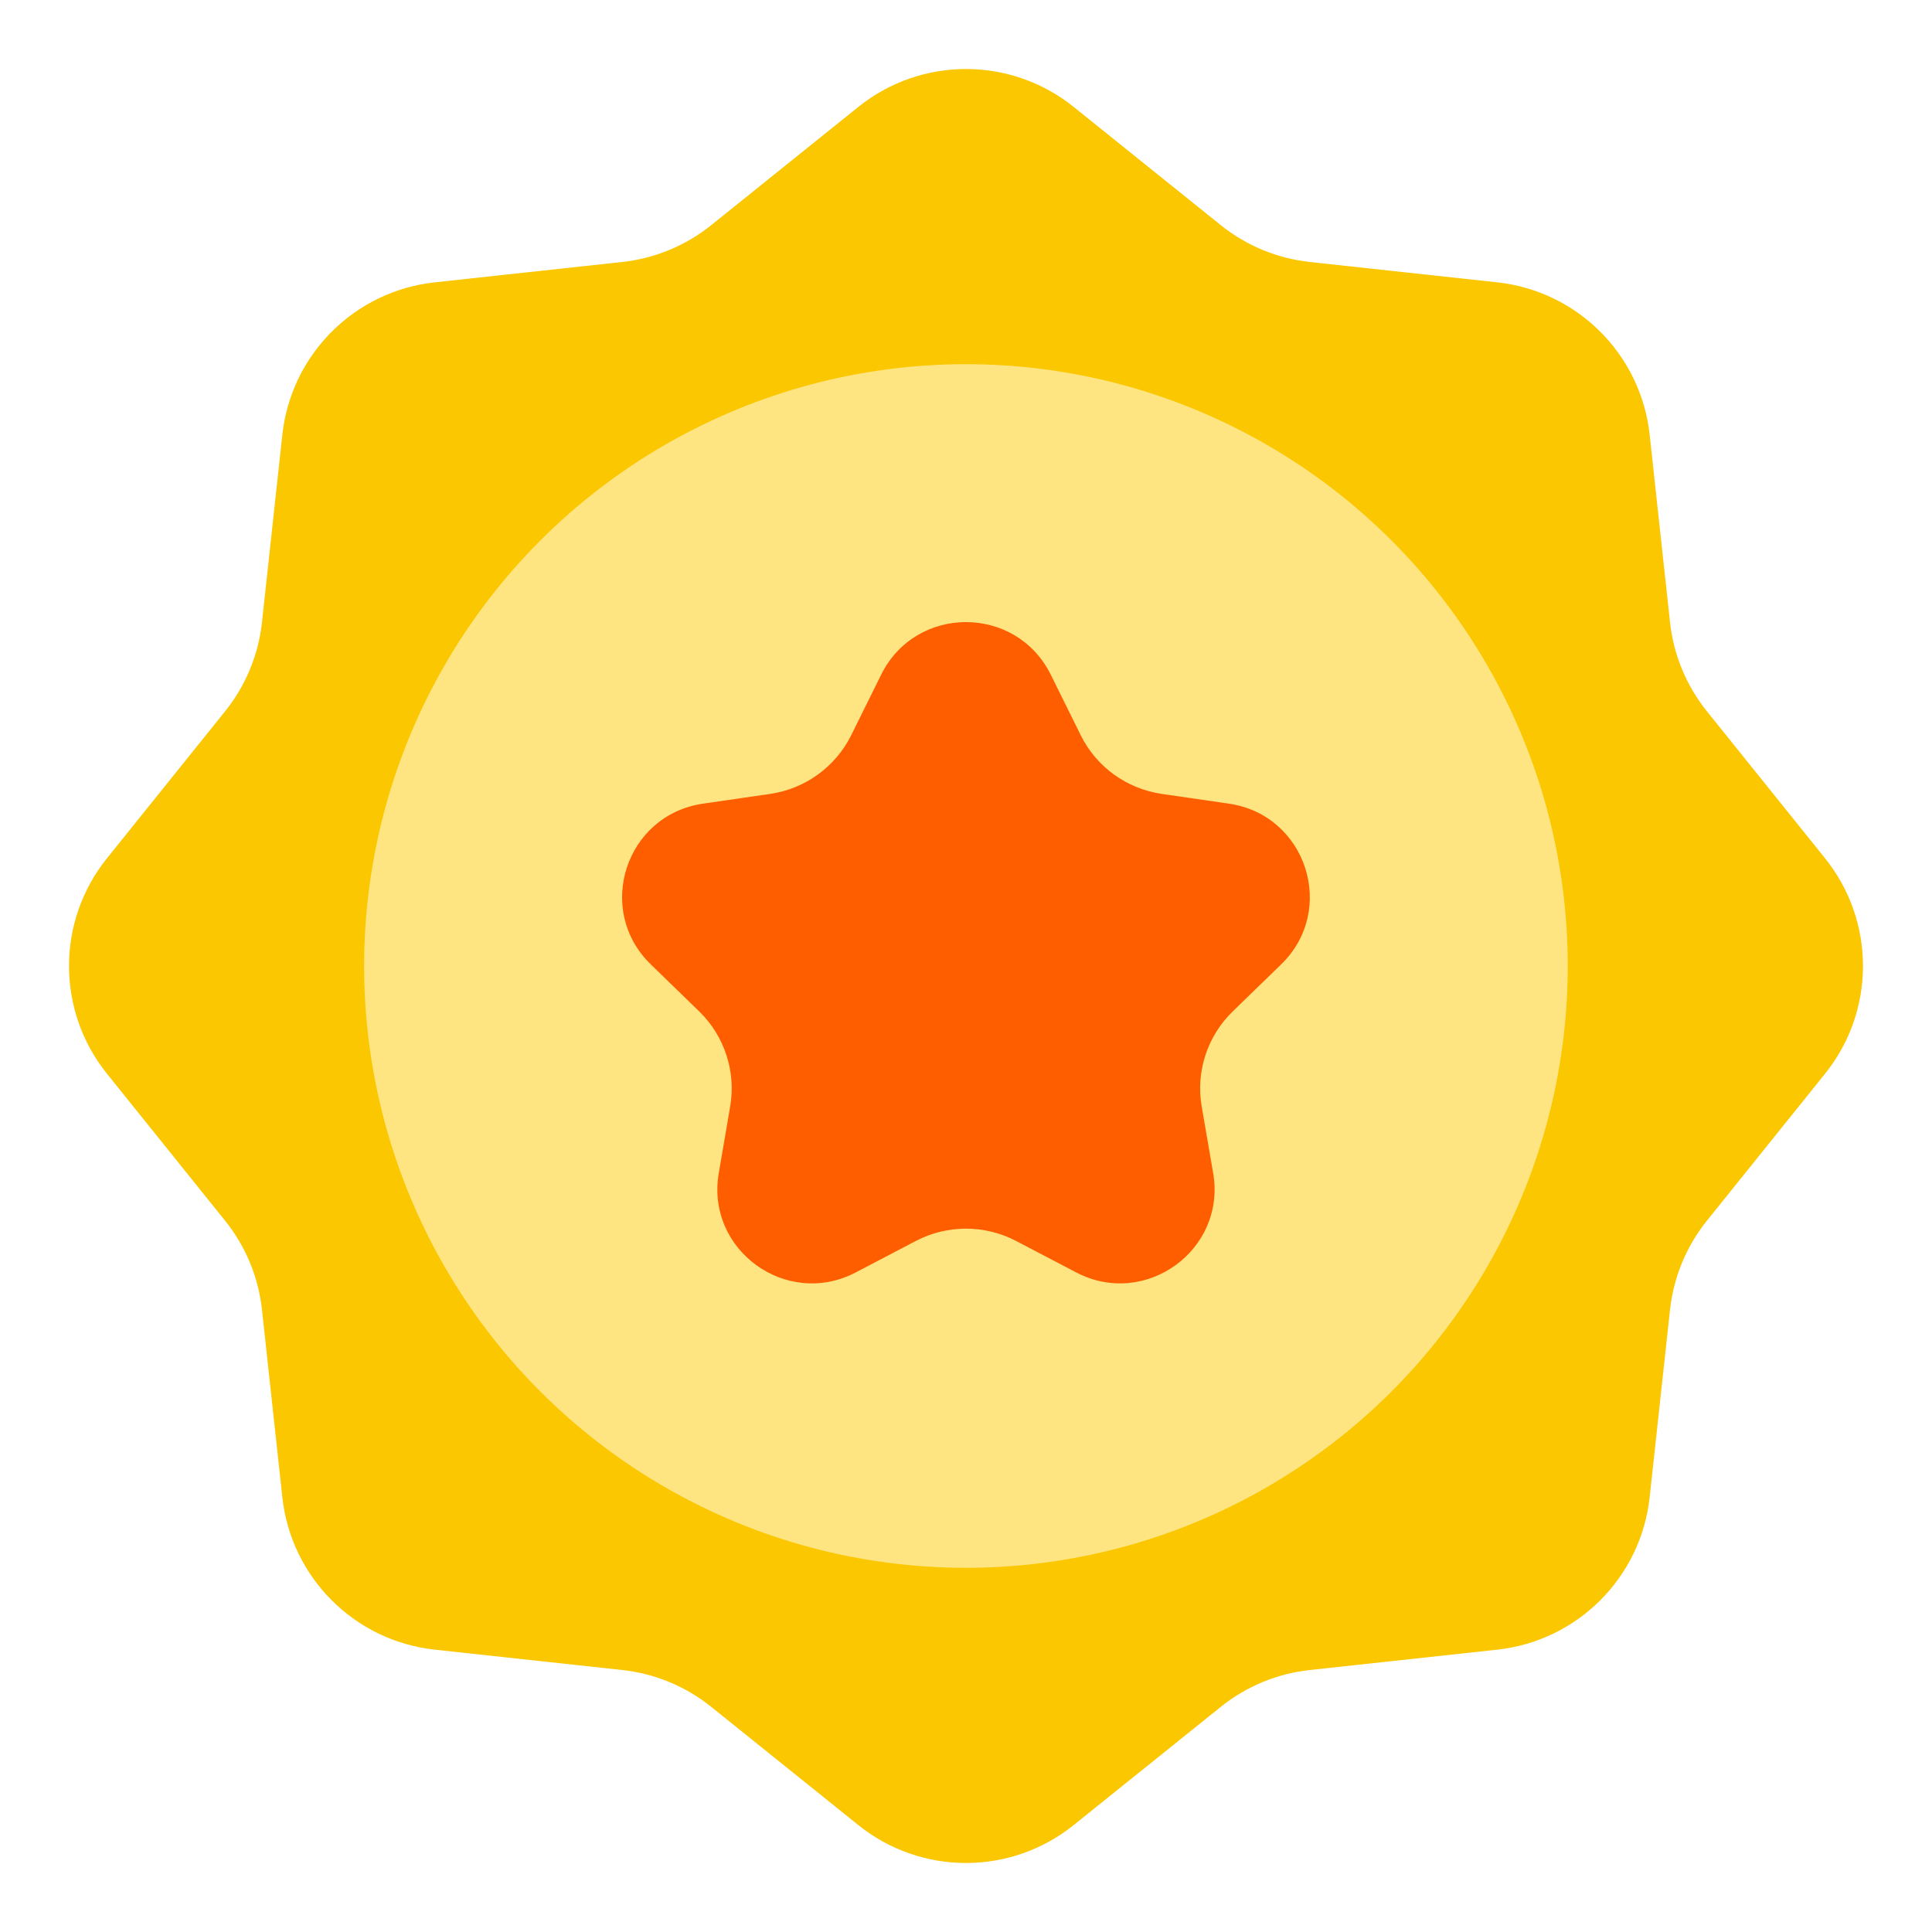 <svg width="28" height="28" viewBox="0 0 28 28" fill="none" xmlns="http://www.w3.org/2000/svg">
<path d="M12.439 1.55C13.351 0.817 14.649 0.817 15.561 1.55L17.691 3.262C18.062 3.56 18.51 3.746 18.983 3.797L21.7 4.092C22.863 4.219 23.781 5.137 23.908 6.3L24.203 9.017C24.254 9.49 24.44 9.938 24.738 10.309L26.45 12.439C27.183 13.351 27.183 14.649 26.45 15.561L24.738 17.691C24.44 18.062 24.254 18.51 24.203 18.983L23.908 21.7C23.781 22.863 22.863 23.781 21.7 23.908L18.983 24.203C18.51 24.254 18.062 24.44 17.691 24.738L15.561 26.45C14.649 27.183 13.351 27.183 12.439 26.45L10.309 24.738C9.938 24.44 9.49 24.254 9.017 24.203L6.3 23.908C5.137 23.781 4.219 22.863 4.092 21.7L3.797 18.983C3.746 18.51 3.56 18.062 3.262 17.691L1.55 15.561C0.817 14.649 0.817 13.351 1.55 12.439L3.262 10.309C3.56 9.938 3.746 9.49 3.797 9.017L4.092 6.3C4.219 5.137 5.137 4.219 6.3 4.092L9.017 3.797C9.49 3.746 9.938 3.56 10.309 3.262L12.439 1.55Z" fill="#FBC700"/>
<circle cx="13.999" cy="14" r="8.722" fill="#FFE582"/>
<path d="M15.228 9.777L15.662 10.654C15.889 11.114 16.329 11.432 16.838 11.506L17.809 11.647C18.932 11.809 19.381 13.186 18.568 13.976L17.866 14.658C17.497 15.016 17.329 15.532 17.416 16.037L17.582 17.001C17.774 18.116 16.599 18.967 15.595 18.44L14.726 17.985C14.271 17.747 13.727 17.747 13.273 17.985L12.404 18.44C11.399 18.967 10.225 18.116 10.417 17.001L10.582 16.037C10.669 15.532 10.501 15.016 10.133 14.658L9.431 13.976C8.618 13.186 9.066 11.809 10.19 11.647L11.161 11.506C11.669 11.432 12.109 11.114 12.337 10.654L12.771 9.777C13.274 8.762 14.725 8.762 15.228 9.777Z" fill="#FF5E00"/>
</svg>
